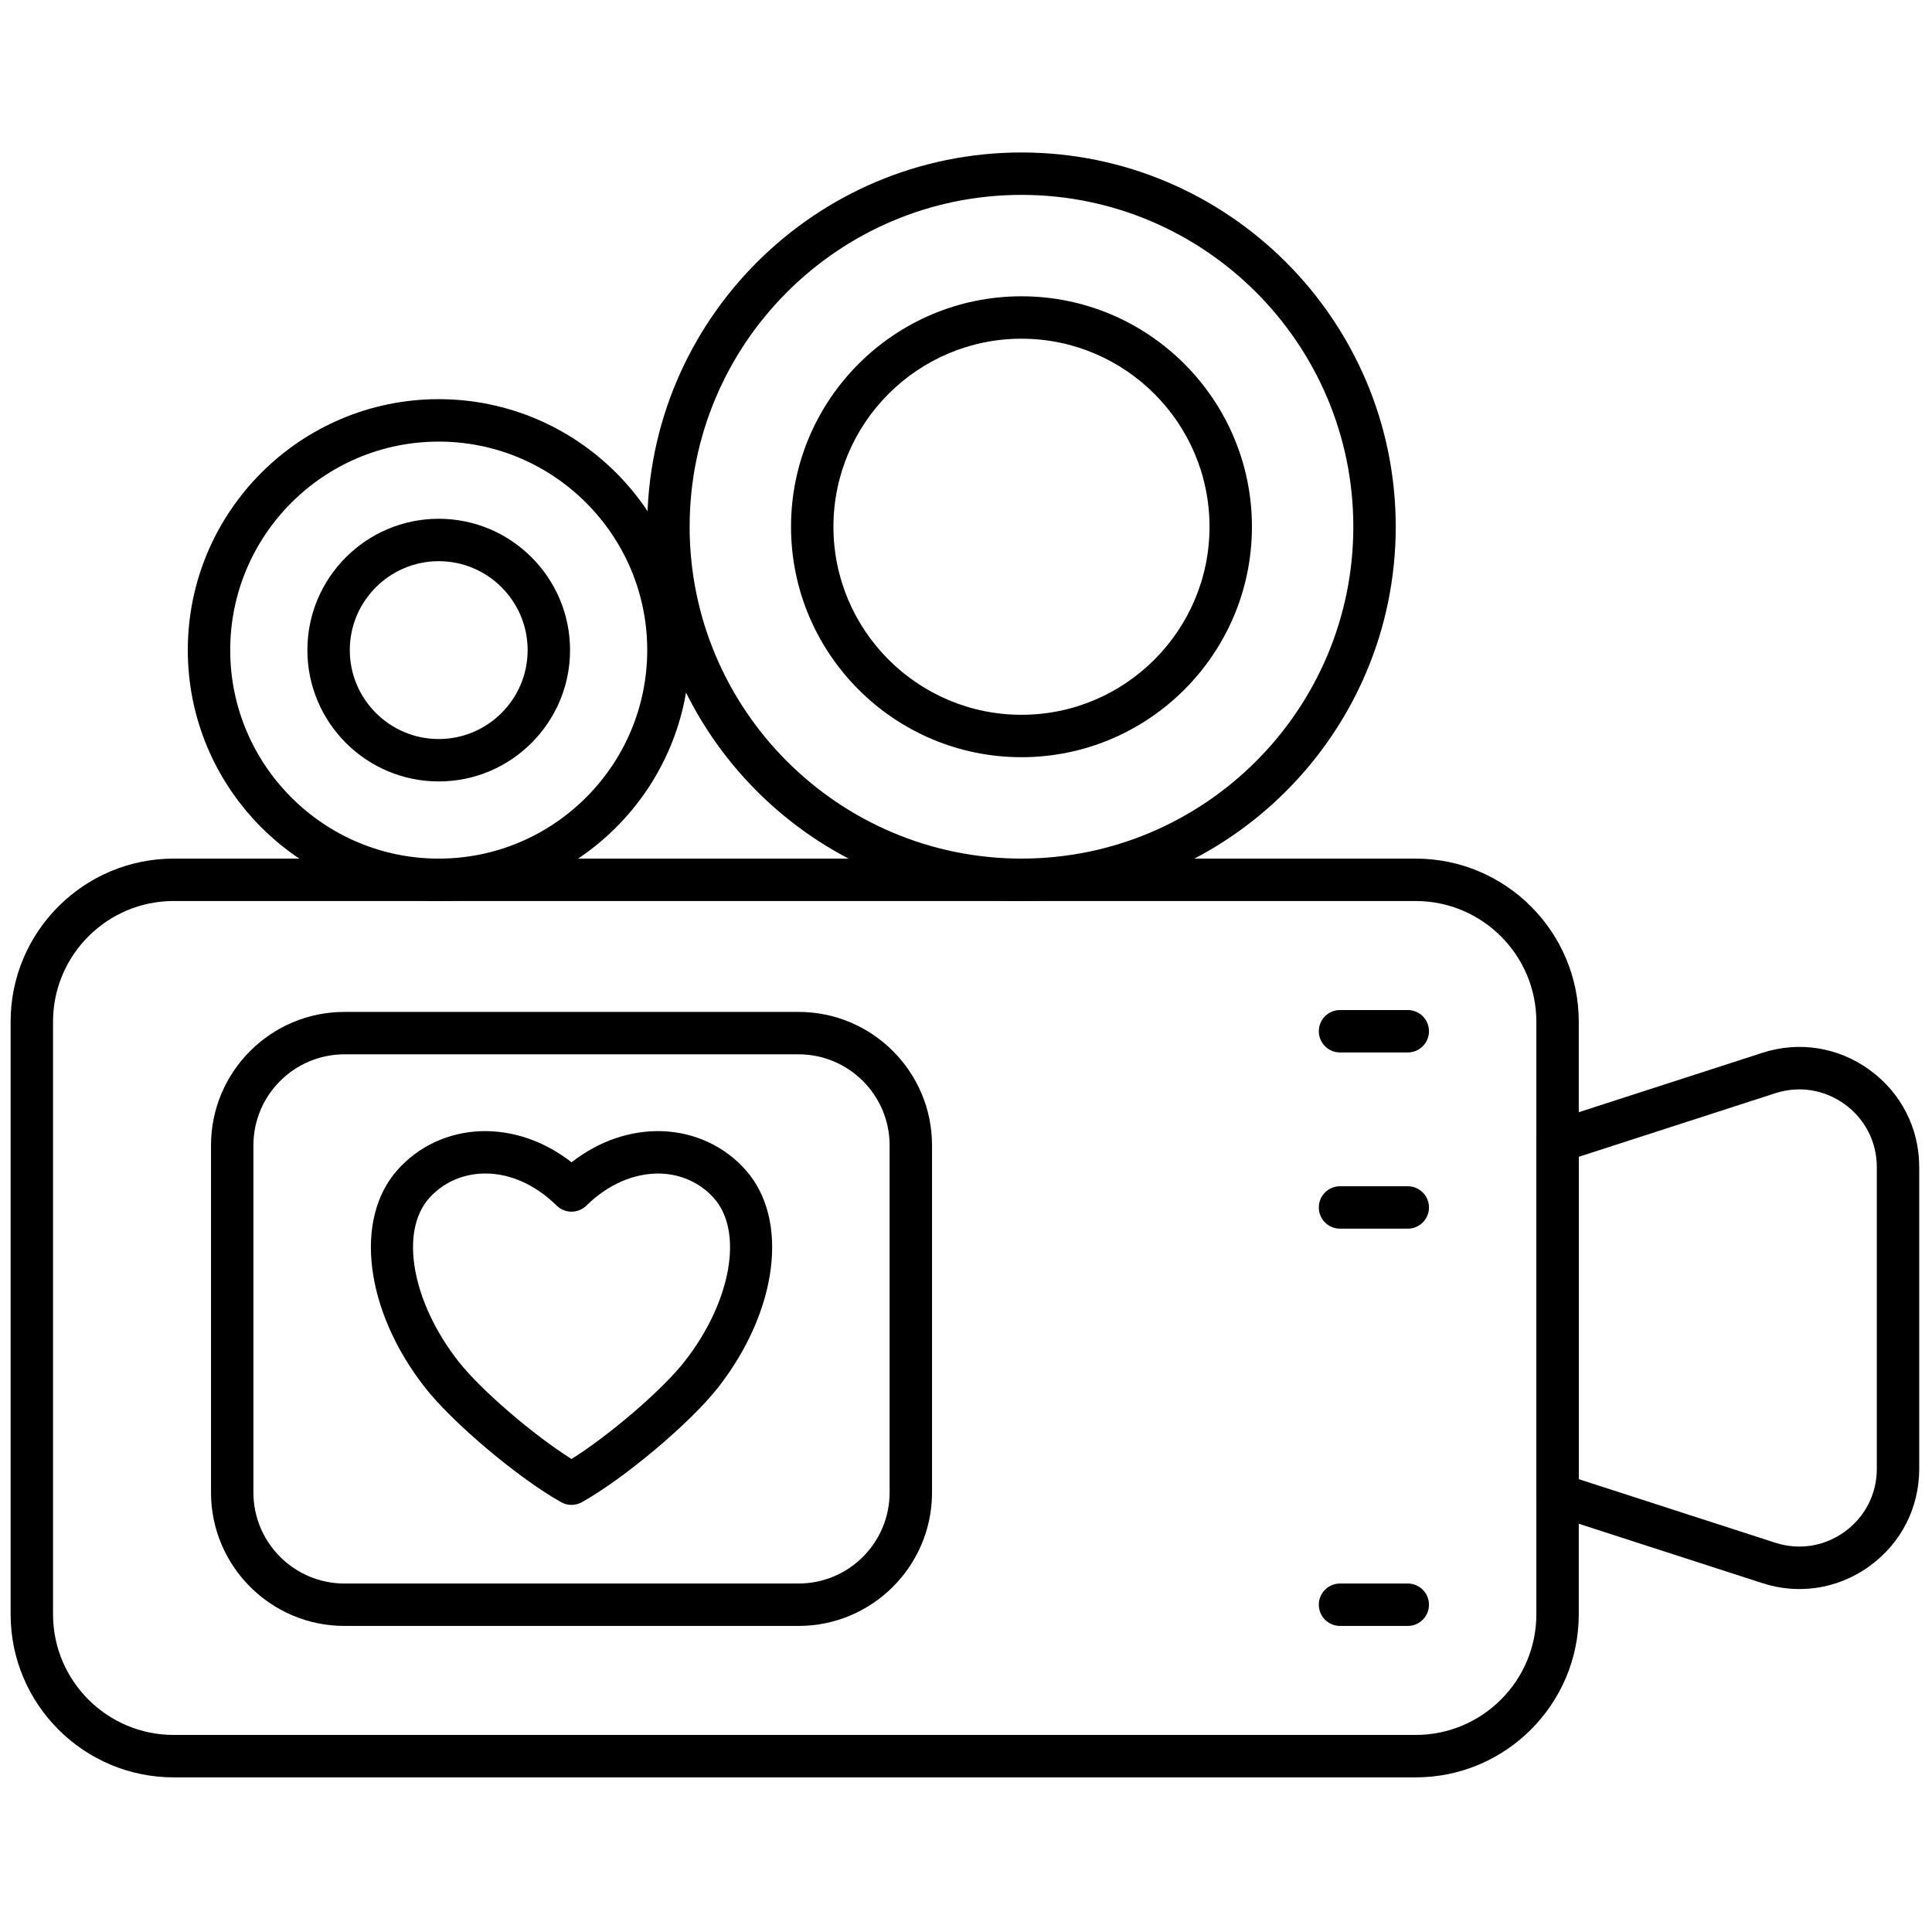 <svg xmlns="http://www.w3.org/2000/svg" xmlns:xlink="http://www.w3.org/1999/xlink" version="1.1" width="256" height="256" viewBox="0 0 256 256" xml:space="preserve">

<defs>
</defs>
<g style="stroke: none; stroke-width: 0; stroke-dasharray: none; stroke-linecap: butt; stroke-linejoin: miter; stroke-miterlimit: 10; fill: none; fill-rule: nonzero; opacity: 1;" transform="translate(1.407 1.407) scale(2.81 2.81)" >
	<path d="M 66.257 83.311 H 7.689 C 3.449 83.311 0 79.861 0 75.622 V 47.676 c 0 -4.24 3.449 -7.689 7.689 -7.689 h 58.568 c 4.24 0 7.689 3.45 7.689 7.689 v 27.946 C 73.946 79.861 70.497 83.311 66.257 83.311 z M 7.689 41.986 C 4.552 41.986 2 44.539 2 47.676 v 27.946 c 0 3.137 2.552 5.688 5.689 5.688 h 58.568 c 3.137 0 5.689 -2.552 5.689 -5.688 V 47.676 c 0 -3.137 -2.553 -5.689 -5.689 -5.689 H 7.689 z" style="stroke: none; stroke-width: 1; stroke-dasharray: none; stroke-linecap: butt; stroke-linejoin: miter; stroke-miterlimit: 10; fill: rgb(0,0,0); fill-rule: nonzero; opacity: 1;" transform=" matrix(1 0 0 1 0 0) " stroke-linecap="round" />
	<path d="M 20.187 41.986 c -6.524 0 -11.832 -5.308 -11.832 -11.832 s 5.308 -11.832 11.832 -11.832 c 6.524 0 11.832 5.308 11.832 11.832 S 26.711 41.986 20.187 41.986 z M 20.187 20.323 c -5.421 0 -9.832 4.411 -9.832 9.832 s 4.411 9.832 9.832 9.832 c 5.421 0 9.832 -4.411 9.832 -9.832 S 25.608 20.323 20.187 20.323 z" style="stroke: none; stroke-width: 1; stroke-dasharray: none; stroke-linecap: butt; stroke-linejoin: miter; stroke-miterlimit: 10; fill: rgb(0,0,0); fill-rule: nonzero; opacity: 1;" transform=" matrix(1 0 0 1 0 0) " stroke-linecap="round" />
	<path d="M 47.667 41.986 c -9.731 0 -17.648 -7.917 -17.648 -17.648 S 37.936 6.689 47.667 6.689 s 17.648 7.917 17.648 17.649 S 57.398 41.986 47.667 41.986 z M 47.667 8.689 c -8.628 0 -15.648 7.02 -15.648 15.649 c 0 8.628 7.02 15.648 15.648 15.648 c 8.629 0 15.648 -7.02 15.648 -15.648 C 63.315 15.709 56.296 8.689 47.667 8.689 z" style="stroke: none; stroke-width: 1; stroke-dasharray: none; stroke-linecap: butt; stroke-linejoin: miter; stroke-miterlimit: 10; fill: rgb(0,0,0); fill-rule: nonzero; opacity: 1;" transform=" matrix(1 0 0 1 0 0) " stroke-linecap="round" />
	<path d="M 47.667 35.205 c -5.992 0 -10.867 -4.875 -10.867 -10.867 s 4.875 -10.867 10.867 -10.867 c 5.992 0 10.867 4.875 10.867 10.867 S 53.659 35.205 47.667 35.205 z M 47.667 15.471 c -4.889 0 -8.867 3.978 -8.867 8.867 s 3.978 8.867 8.867 8.867 c 4.89 0 8.867 -3.978 8.867 -8.867 S 52.557 15.471 47.667 15.471 z" style="stroke: none; stroke-width: 1; stroke-dasharray: none; stroke-linecap: butt; stroke-linejoin: miter; stroke-miterlimit: 10; fill: rgb(0,0,0); fill-rule: nonzero; opacity: 1;" transform=" matrix(1 0 0 1 0 0) " stroke-linecap="round" />
	<path d="M 20.187 36.348 c -3.415 0 -6.193 -2.778 -6.193 -6.193 s 2.778 -6.193 6.193 -6.193 c 3.415 0 6.193 2.778 6.193 6.193 S 23.602 36.348 20.187 36.348 z M 20.187 25.962 c -2.312 0 -4.193 1.881 -4.193 4.193 s 1.881 4.193 4.193 4.193 s 4.193 -1.881 4.193 -4.193 S 22.499 25.962 20.187 25.962 z" style="stroke: none; stroke-width: 1; stroke-dasharray: none; stroke-linecap: butt; stroke-linejoin: miter; stroke-miterlimit: 10; fill: rgb(0,0,0); fill-rule: nonzero; opacity: 1;" transform=" matrix(1 0 0 1 0 0) " stroke-linecap="round" />
	<path d="M 84.355 74.43 c -0.588 0 -1.18 -0.093 -1.761 -0.281 l -9.956 -3.221 c -0.413 -0.133 -0.692 -0.518 -0.692 -0.951 V 53.32 c 0 -0.434 0.279 -0.818 0.692 -0.951 l 9.956 -3.221 c 1.74 -0.566 3.592 -0.271 5.074 0.809 C 89.15 51.035 90 52.704 90 54.536 v 14.225 c 0 1.832 -0.85 3.502 -2.332 4.58 C 86.681 74.059 85.529 74.43 84.355 74.43 z M 73.946 69.249 l 9.264 2.997 l 0 0 c 1.129 0.364 2.324 0.173 3.281 -0.523 C 87.45 71.025 88 69.946 88 68.761 V 54.536 c 0 -1.185 -0.55 -2.265 -1.508 -2.962 c -0.96 -0.698 -2.155 -0.888 -3.282 -0.523 l -9.264 2.997 V 69.249 z" style="stroke: none; stroke-width: 1; stroke-dasharray: none; stroke-linecap: butt; stroke-linejoin: miter; stroke-miterlimit: 10; fill: rgb(0,0,0); fill-rule: nonzero; opacity: 1;" transform=" matrix(1 0 0 1 0 0) " stroke-linecap="round" />
	<path d="M 26.449 70.462 c -0.168 0 -0.336 -0.042 -0.487 -0.127 c -2.005 -1.119 -5.128 -3.749 -6.426 -5.412 c -2.818 -3.606 -3.366 -7.915 -1.302 -10.246 c 1.001 -1.131 2.406 -1.784 3.955 -1.838 c 1.491 -0.041 2.977 0.465 4.261 1.468 c 1.285 -1.003 2.772 -1.511 4.261 -1.468 c 1.549 0.054 2.953 0.707 3.955 1.838 c 2.063 2.331 1.515 6.64 -1.303 10.247 c -1.298 1.662 -4.421 4.292 -6.426 5.411 C 26.785 70.42 26.617 70.462 26.449 70.462 z M 22.391 54.836 c -0.044 0 -0.089 0.001 -0.133 0.002 c -0.995 0.034 -1.892 0.448 -2.526 1.165 c -1.401 1.582 -0.808 4.888 1.381 7.688 c 1.05 1.346 3.548 3.485 5.337 4.607 c 1.789 -1.122 4.288 -3.262 5.337 -4.606 c 2.189 -2.802 2.782 -6.107 1.381 -7.689 c 0 0 0 0 0 0 c -0.634 -0.717 -1.531 -1.131 -2.526 -1.165 c -1.22 -0.027 -2.458 0.494 -3.491 1.511 c -0.389 0.383 -1.014 0.383 -1.402 0 C 24.752 55.369 23.565 54.836 22.391 54.836 z" style="stroke: none; stroke-width: 1; stroke-dasharray: none; stroke-linecap: butt; stroke-linejoin: miter; stroke-miterlimit: 10; fill: rgb(0,0,0); fill-rule: nonzero; opacity: 1;" transform=" matrix(1 0 0 1 0 0) " stroke-linecap="round" />
	<path d="M 37.157 76.17 H 15.741 c -3.47 0 -6.292 -2.823 -6.292 -6.293 V 53.508 c 0 -3.47 2.823 -6.292 6.292 -6.292 h 21.416 c 3.47 0 6.292 2.822 6.292 6.292 v 16.369 C 43.45 73.347 40.627 76.17 37.157 76.17 z M 15.741 49.216 c -2.367 0 -4.292 1.926 -4.292 4.292 v 16.369 c 0 2.367 1.926 4.293 4.292 4.293 h 21.416 c 2.367 0 4.292 -1.926 4.292 -4.293 V 53.508 c 0 -2.366 -1.926 -4.292 -4.292 -4.292 H 15.741 z" style="stroke: none; stroke-width: 1; stroke-dasharray: none; stroke-linecap: butt; stroke-linejoin: miter; stroke-miterlimit: 10; fill: rgb(0,0,0); fill-rule: nonzero; opacity: 1;" transform=" matrix(1 0 0 1 0 0) " stroke-linecap="round" />
	<path d="M 65.882 49.127 h -3.194 c -0.553 0 -1 -0.447 -1 -1 s 0.447 -1 1 -1 h 3.194 c 0.553 0 1 0.447 1 1 S 66.435 49.127 65.882 49.127 z" style="stroke: none; stroke-width: 1; stroke-dasharray: none; stroke-linecap: butt; stroke-linejoin: miter; stroke-miterlimit: 10; fill: rgb(0,0,0); fill-rule: nonzero; opacity: 1;" transform=" matrix(1 0 0 1 0 0) " stroke-linecap="round" />
	<path d="M 65.882 57.437 h -3.194 c -0.553 0 -1 -0.447 -1 -1 s 0.447 -1 1 -1 h 3.194 c 0.553 0 1 0.447 1 1 S 66.435 57.437 65.882 57.437 z" style="stroke: none; stroke-width: 1; stroke-dasharray: none; stroke-linecap: butt; stroke-linejoin: miter; stroke-miterlimit: 10; fill: rgb(0,0,0); fill-rule: nonzero; opacity: 1;" transform=" matrix(1 0 0 1 0 0) " stroke-linecap="round" />
	<path d="M 65.882 76.17 h -3.194 c -0.553 0 -1 -0.447 -1 -1 s 0.447 -1 1 -1 h 3.194 c 0.553 0 1 0.447 1 1 S 66.435 76.17 65.882 76.17 z" style="stroke: none; stroke-width: 1; stroke-dasharray: none; stroke-linecap: butt; stroke-linejoin: miter; stroke-miterlimit: 10; fill: rgb(0,0,0); fill-rule: nonzero; opacity: 1;" transform=" matrix(1 0 0 1 0 0) " stroke-linecap="round" />
</g>
</svg>